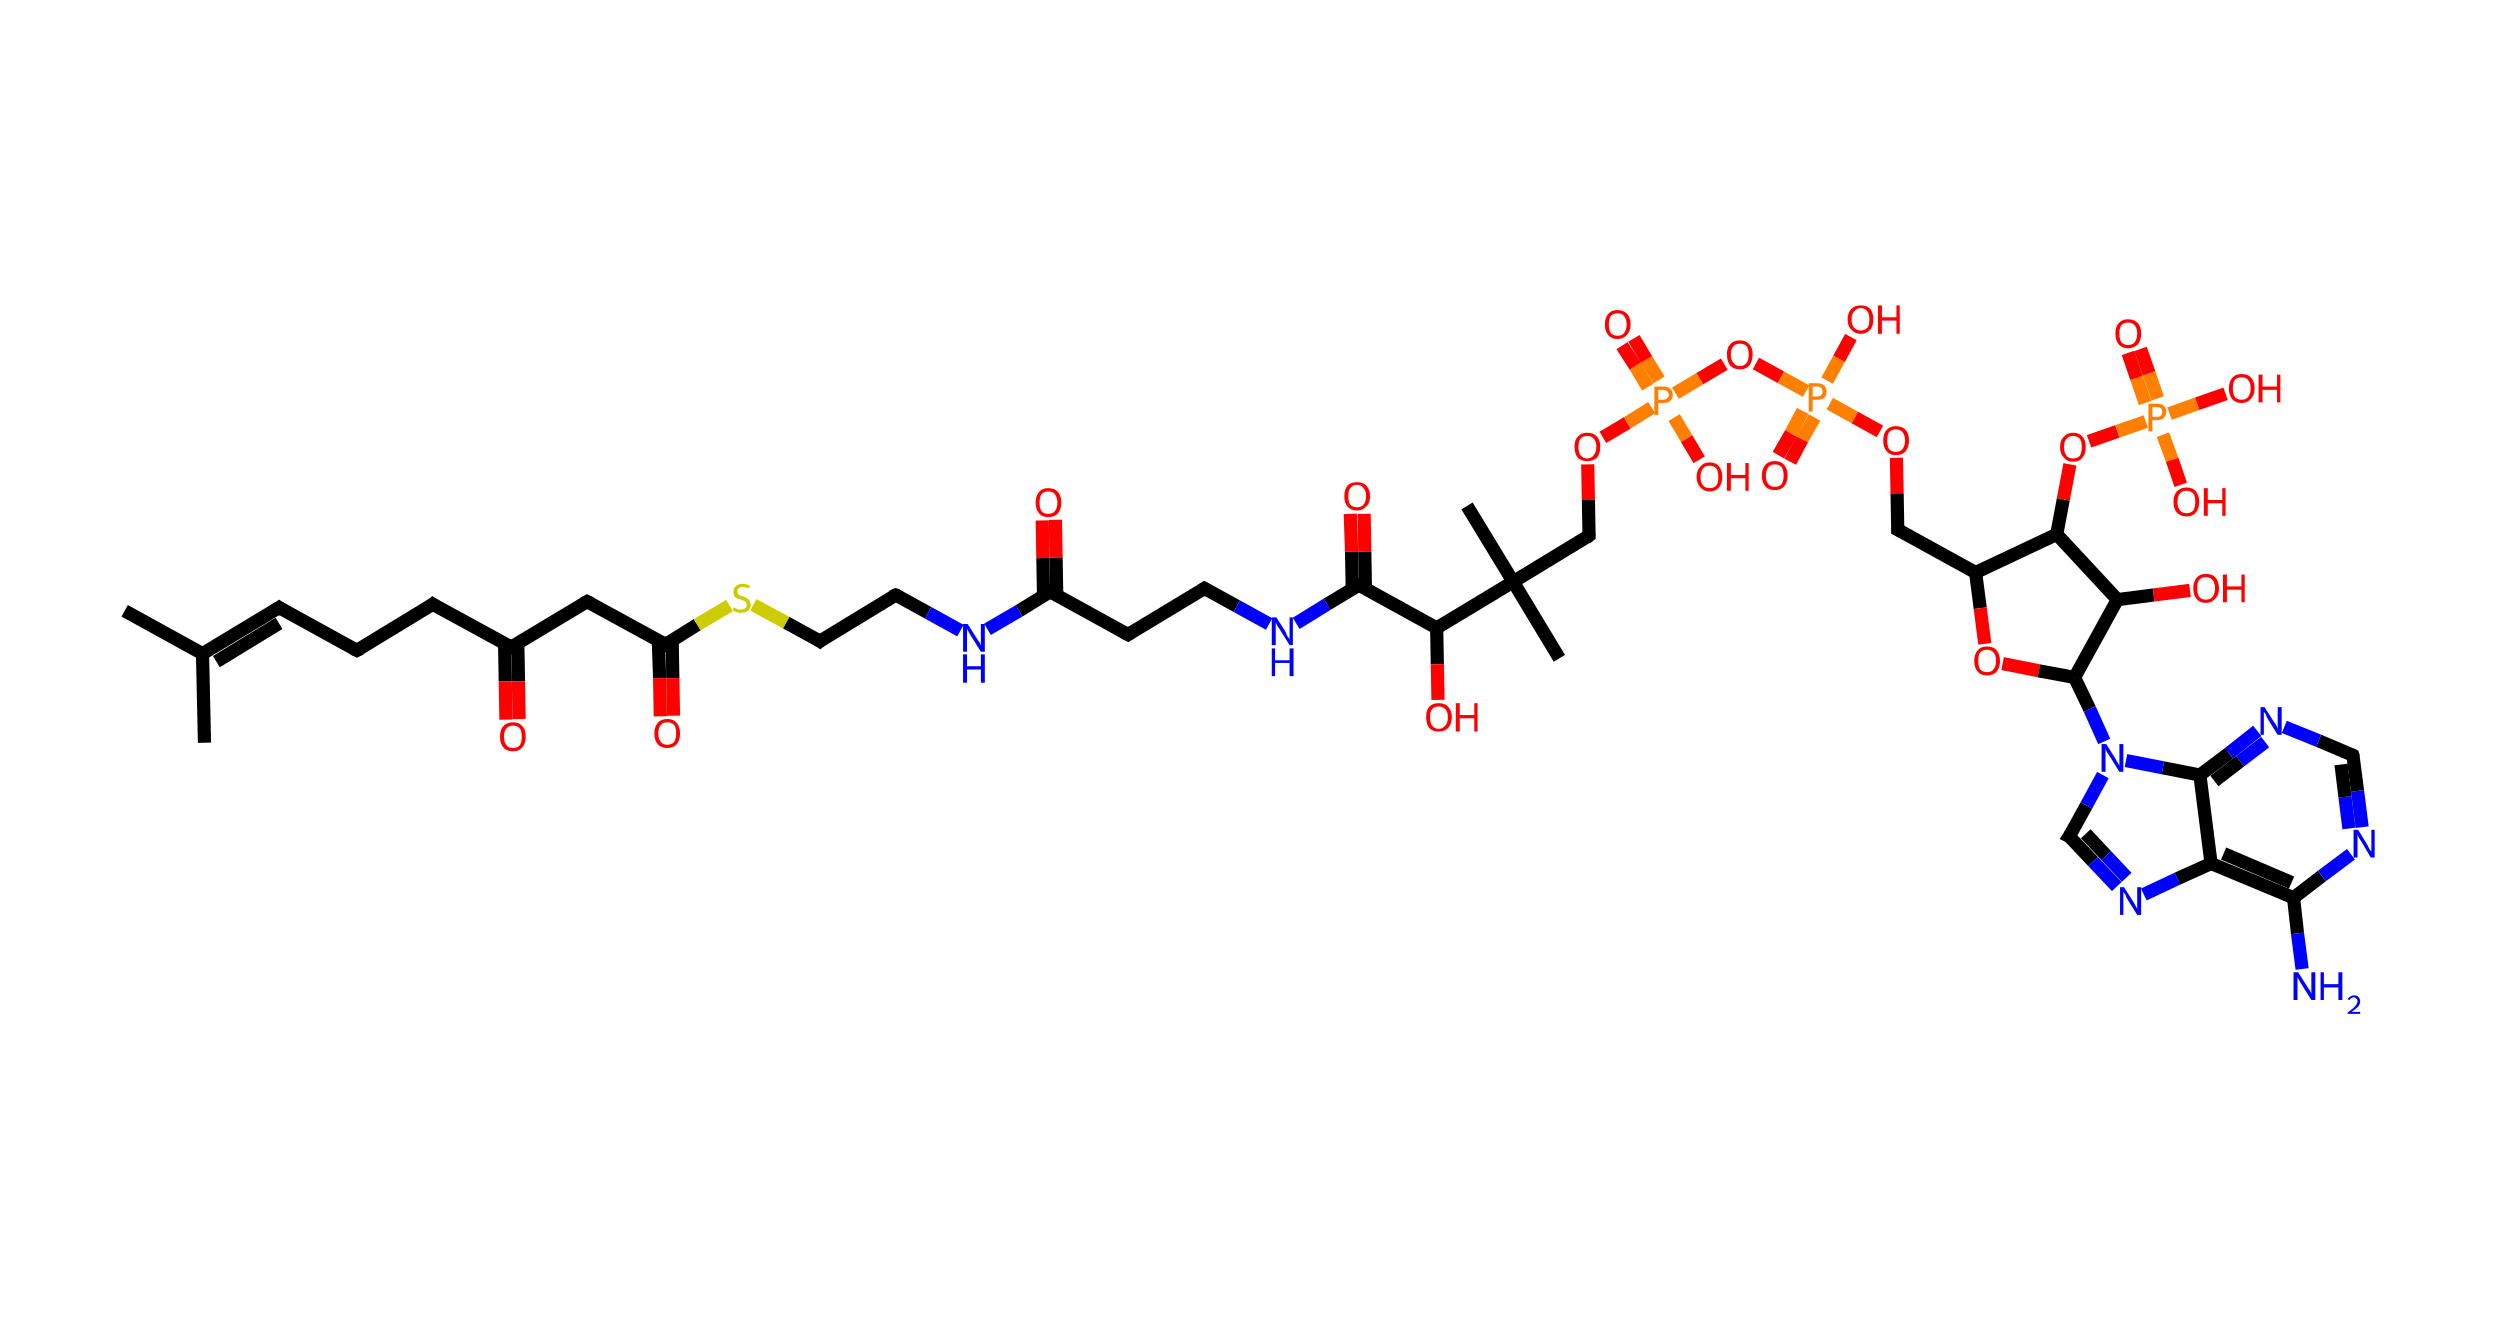 <?xml version='1.0' encoding='ASCII' standalone='yes'?>
<svg xmlns="http://www.w3.org/2000/svg" xmlns:rdkit="http://www.rdkit.org/xml" xmlns:xlink="http://www.w3.org/1999/xlink" version="1.1" baseProfile="full" xml:space="preserve" width="379px" height="200px" viewBox="0 0 379 200">
<!-- END OF HEADER -->
<rect style="opacity:1.0;fill:#FFFFFF;stroke:none" width="379.0" height="200.0" x="0.0" y="0.0"> </rect>
<path class="bond-0 atom-0 atom-1" d="M 18.9,92.6 L 30.7,99.1" style="fill:none;fill-rule:evenodd;stroke:#000000;stroke-width:2.0px;stroke-linecap:butt;stroke-linejoin:miter;stroke-opacity:1"/>
<path class="bond-1 atom-1 atom-2" d="M 30.7,99.1 L 31.0,112.6" style="fill:none;fill-rule:evenodd;stroke:#000000;stroke-width:2.0px;stroke-linecap:butt;stroke-linejoin:miter;stroke-opacity:1"/>
<path class="bond-2 atom-1 atom-3" d="M 30.7,99.1 L 42.3,92.1" style="fill:none;fill-rule:evenodd;stroke:#000000;stroke-width:2.0px;stroke-linecap:butt;stroke-linejoin:miter;stroke-opacity:1"/>
<path class="bond-2 atom-1 atom-3" d="M 32.8,100.3 L 42.3,94.5" style="fill:none;fill-rule:evenodd;stroke:#000000;stroke-width:2.0px;stroke-linecap:butt;stroke-linejoin:miter;stroke-opacity:1"/>
<path class="bond-3 atom-3 atom-4" d="M 42.3,92.1 L 54.1,98.6" style="fill:none;fill-rule:evenodd;stroke:#000000;stroke-width:2.0px;stroke-linecap:butt;stroke-linejoin:miter;stroke-opacity:1"/>
<path class="bond-4 atom-4 atom-5" d="M 54.1,98.6 L 65.6,91.6" style="fill:none;fill-rule:evenodd;stroke:#000000;stroke-width:2.0px;stroke-linecap:butt;stroke-linejoin:miter;stroke-opacity:1"/>
<path class="bond-5 atom-5 atom-6" d="M 65.6,91.6 L 77.5,98.1" style="fill:none;fill-rule:evenodd;stroke:#000000;stroke-width:2.0px;stroke-linecap:butt;stroke-linejoin:miter;stroke-opacity:1"/>
<path class="bond-6 atom-6 atom-7" d="M 76.5,97.6 L 76.6,103.3" style="fill:none;fill-rule:evenodd;stroke:#000000;stroke-width:2.0px;stroke-linecap:butt;stroke-linejoin:miter;stroke-opacity:1"/>
<path class="bond-6 atom-6 atom-7" d="M 76.6,103.3 L 76.7,109.1" style="fill:none;fill-rule:evenodd;stroke:#FF0000;stroke-width:2.0px;stroke-linecap:butt;stroke-linejoin:miter;stroke-opacity:1"/>
<path class="bond-6 atom-6 atom-7" d="M 78.5,97.5 L 78.6,103.3" style="fill:none;fill-rule:evenodd;stroke:#000000;stroke-width:2.0px;stroke-linecap:butt;stroke-linejoin:miter;stroke-opacity:1"/>
<path class="bond-6 atom-6 atom-7" d="M 78.6,103.3 L 78.7,109.0" style="fill:none;fill-rule:evenodd;stroke:#FF0000;stroke-width:2.0px;stroke-linecap:butt;stroke-linejoin:miter;stroke-opacity:1"/>
<path class="bond-7 atom-6 atom-8" d="M 77.5,98.1 L 89.0,91.2" style="fill:none;fill-rule:evenodd;stroke:#000000;stroke-width:2.0px;stroke-linecap:butt;stroke-linejoin:miter;stroke-opacity:1"/>
<path class="bond-8 atom-8 atom-9" d="M 89.0,91.2 L 100.9,97.7" style="fill:none;fill-rule:evenodd;stroke:#000000;stroke-width:2.0px;stroke-linecap:butt;stroke-linejoin:miter;stroke-opacity:1"/>
<path class="bond-9 atom-9 atom-10" d="M 99.8,97.1 L 100.0,102.8" style="fill:none;fill-rule:evenodd;stroke:#000000;stroke-width:2.0px;stroke-linecap:butt;stroke-linejoin:miter;stroke-opacity:1"/>
<path class="bond-9 atom-9 atom-10" d="M 100.0,102.8 L 100.1,108.6" style="fill:none;fill-rule:evenodd;stroke:#FF0000;stroke-width:2.0px;stroke-linecap:butt;stroke-linejoin:miter;stroke-opacity:1"/>
<path class="bond-9 atom-9 atom-10" d="M 101.9,97.1 L 102.0,102.8" style="fill:none;fill-rule:evenodd;stroke:#000000;stroke-width:2.0px;stroke-linecap:butt;stroke-linejoin:miter;stroke-opacity:1"/>
<path class="bond-9 atom-9 atom-10" d="M 102.0,102.8 L 102.1,108.5" style="fill:none;fill-rule:evenodd;stroke:#FF0000;stroke-width:2.0px;stroke-linecap:butt;stroke-linejoin:miter;stroke-opacity:1"/>
<path class="bond-10 atom-9 atom-11" d="M 100.9,97.7 L 105.7,94.7" style="fill:none;fill-rule:evenodd;stroke:#000000;stroke-width:2.0px;stroke-linecap:butt;stroke-linejoin:miter;stroke-opacity:1"/>
<path class="bond-10 atom-9 atom-11" d="M 105.7,94.7 L 110.6,91.8" style="fill:none;fill-rule:evenodd;stroke:#CCCC00;stroke-width:2.0px;stroke-linecap:butt;stroke-linejoin:miter;stroke-opacity:1"/>
<path class="bond-11 atom-11 atom-12" d="M 114.2,91.7 L 119.2,94.4" style="fill:none;fill-rule:evenodd;stroke:#CCCC00;stroke-width:2.0px;stroke-linecap:butt;stroke-linejoin:miter;stroke-opacity:1"/>
<path class="bond-11 atom-11 atom-12" d="M 119.2,94.4 L 124.3,97.2" style="fill:none;fill-rule:evenodd;stroke:#000000;stroke-width:2.0px;stroke-linecap:butt;stroke-linejoin:miter;stroke-opacity:1"/>
<path class="bond-12 atom-12 atom-13" d="M 124.3,97.2 L 135.8,90.2" style="fill:none;fill-rule:evenodd;stroke:#000000;stroke-width:2.0px;stroke-linecap:butt;stroke-linejoin:miter;stroke-opacity:1"/>
<path class="bond-13 atom-13 atom-14" d="M 135.8,90.2 L 140.7,92.9" style="fill:none;fill-rule:evenodd;stroke:#000000;stroke-width:2.0px;stroke-linecap:butt;stroke-linejoin:miter;stroke-opacity:1"/>
<path class="bond-13 atom-13 atom-14" d="M 140.7,92.9 L 145.6,95.6" style="fill:none;fill-rule:evenodd;stroke:#0000FF;stroke-width:2.0px;stroke-linecap:butt;stroke-linejoin:miter;stroke-opacity:1"/>
<path class="bond-14 atom-14 atom-15" d="M 149.7,95.4 L 154.5,92.6" style="fill:none;fill-rule:evenodd;stroke:#0000FF;stroke-width:2.0px;stroke-linecap:butt;stroke-linejoin:miter;stroke-opacity:1"/>
<path class="bond-14 atom-14 atom-15" d="M 154.5,92.6 L 159.2,89.7" style="fill:none;fill-rule:evenodd;stroke:#000000;stroke-width:2.0px;stroke-linecap:butt;stroke-linejoin:miter;stroke-opacity:1"/>
<path class="bond-15 atom-15 atom-16" d="M 160.2,90.3 L 160.1,84.5" style="fill:none;fill-rule:evenodd;stroke:#000000;stroke-width:2.0px;stroke-linecap:butt;stroke-linejoin:miter;stroke-opacity:1"/>
<path class="bond-15 atom-15 atom-16" d="M 160.1,84.5 L 160.0,78.8" style="fill:none;fill-rule:evenodd;stroke:#FF0000;stroke-width:2.0px;stroke-linecap:butt;stroke-linejoin:miter;stroke-opacity:1"/>
<path class="bond-15 atom-15 atom-16" d="M 158.2,90.3 L 158.1,84.6" style="fill:none;fill-rule:evenodd;stroke:#000000;stroke-width:2.0px;stroke-linecap:butt;stroke-linejoin:miter;stroke-opacity:1"/>
<path class="bond-15 atom-15 atom-16" d="M 158.1,84.6 L 158.0,78.9" style="fill:none;fill-rule:evenodd;stroke:#FF0000;stroke-width:2.0px;stroke-linecap:butt;stroke-linejoin:miter;stroke-opacity:1"/>
<path class="bond-16 atom-15 atom-17" d="M 159.2,89.7 L 171.0,96.2" style="fill:none;fill-rule:evenodd;stroke:#000000;stroke-width:2.0px;stroke-linecap:butt;stroke-linejoin:miter;stroke-opacity:1"/>
<path class="bond-17 atom-17 atom-18" d="M 171.0,96.2 L 182.6,89.2" style="fill:none;fill-rule:evenodd;stroke:#000000;stroke-width:2.0px;stroke-linecap:butt;stroke-linejoin:miter;stroke-opacity:1"/>
<path class="bond-18 atom-18 atom-19" d="M 182.6,89.2 L 187.5,91.9" style="fill:none;fill-rule:evenodd;stroke:#000000;stroke-width:2.0px;stroke-linecap:butt;stroke-linejoin:miter;stroke-opacity:1"/>
<path class="bond-18 atom-18 atom-19" d="M 187.5,91.9 L 192.4,94.6" style="fill:none;fill-rule:evenodd;stroke:#0000FF;stroke-width:2.0px;stroke-linecap:butt;stroke-linejoin:miter;stroke-opacity:1"/>
<path class="bond-19 atom-19 atom-20" d="M 196.5,94.5 L 201.2,91.6" style="fill:none;fill-rule:evenodd;stroke:#0000FF;stroke-width:2.0px;stroke-linecap:butt;stroke-linejoin:miter;stroke-opacity:1"/>
<path class="bond-19 atom-19 atom-20" d="M 201.2,91.6 L 206.0,88.7" style="fill:none;fill-rule:evenodd;stroke:#000000;stroke-width:2.0px;stroke-linecap:butt;stroke-linejoin:miter;stroke-opacity:1"/>
<path class="bond-20 atom-20 atom-21" d="M 207.0,89.3 L 206.9,83.6" style="fill:none;fill-rule:evenodd;stroke:#000000;stroke-width:2.0px;stroke-linecap:butt;stroke-linejoin:miter;stroke-opacity:1"/>
<path class="bond-20 atom-20 atom-21" d="M 206.9,83.6 L 206.8,77.9" style="fill:none;fill-rule:evenodd;stroke:#FF0000;stroke-width:2.0px;stroke-linecap:butt;stroke-linejoin:miter;stroke-opacity:1"/>
<path class="bond-20 atom-20 atom-21" d="M 205.0,89.3 L 204.9,83.6" style="fill:none;fill-rule:evenodd;stroke:#000000;stroke-width:2.0px;stroke-linecap:butt;stroke-linejoin:miter;stroke-opacity:1"/>
<path class="bond-20 atom-20 atom-21" d="M 204.9,83.6 L 204.7,77.9" style="fill:none;fill-rule:evenodd;stroke:#FF0000;stroke-width:2.0px;stroke-linecap:butt;stroke-linejoin:miter;stroke-opacity:1"/>
<path class="bond-21 atom-20 atom-22" d="M 206.0,88.7 L 217.8,95.2" style="fill:none;fill-rule:evenodd;stroke:#000000;stroke-width:2.0px;stroke-linecap:butt;stroke-linejoin:miter;stroke-opacity:1"/>
<path class="bond-22 atom-22 atom-23" d="M 217.8,95.2 L 217.9,100.7" style="fill:none;fill-rule:evenodd;stroke:#000000;stroke-width:2.0px;stroke-linecap:butt;stroke-linejoin:miter;stroke-opacity:1"/>
<path class="bond-22 atom-22 atom-23" d="M 217.9,100.7 L 218.0,106.1" style="fill:none;fill-rule:evenodd;stroke:#FF0000;stroke-width:2.0px;stroke-linecap:butt;stroke-linejoin:miter;stroke-opacity:1"/>
<path class="bond-23 atom-22 atom-24" d="M 217.8,95.2 L 229.4,88.2" style="fill:none;fill-rule:evenodd;stroke:#000000;stroke-width:2.0px;stroke-linecap:butt;stroke-linejoin:miter;stroke-opacity:1"/>
<path class="bond-24 atom-24 atom-25" d="M 229.4,88.2 L 222.4,76.7" style="fill:none;fill-rule:evenodd;stroke:#000000;stroke-width:2.0px;stroke-linecap:butt;stroke-linejoin:miter;stroke-opacity:1"/>
<path class="bond-25 atom-24 atom-26" d="M 229.4,88.2 L 236.4,99.8" style="fill:none;fill-rule:evenodd;stroke:#000000;stroke-width:2.0px;stroke-linecap:butt;stroke-linejoin:miter;stroke-opacity:1"/>
<path class="bond-26 atom-24 atom-27" d="M 229.4,88.2 L 240.9,81.2" style="fill:none;fill-rule:evenodd;stroke:#000000;stroke-width:2.0px;stroke-linecap:butt;stroke-linejoin:miter;stroke-opacity:1"/>
<path class="bond-27 atom-27 atom-28" d="M 240.9,81.2 L 240.8,75.8" style="fill:none;fill-rule:evenodd;stroke:#000000;stroke-width:2.0px;stroke-linecap:butt;stroke-linejoin:miter;stroke-opacity:1"/>
<path class="bond-27 atom-27 atom-28" d="M 240.8,75.8 L 240.7,70.4" style="fill:none;fill-rule:evenodd;stroke:#FF0000;stroke-width:2.0px;stroke-linecap:butt;stroke-linejoin:miter;stroke-opacity:1"/>
<path class="bond-28 atom-28 atom-29" d="M 243.0,66.3 L 246.7,64.1" style="fill:none;fill-rule:evenodd;stroke:#FF0000;stroke-width:2.0px;stroke-linecap:butt;stroke-linejoin:miter;stroke-opacity:1"/>
<path class="bond-28 atom-28 atom-29" d="M 246.7,64.1 L 250.4,61.8" style="fill:none;fill-rule:evenodd;stroke:#FF7F00;stroke-width:2.0px;stroke-linecap:butt;stroke-linejoin:miter;stroke-opacity:1"/>
<path class="bond-29 atom-29 atom-30" d="M 251.5,57.6 L 249.6,54.5" style="fill:none;fill-rule:evenodd;stroke:#FF7F00;stroke-width:2.0px;stroke-linecap:butt;stroke-linejoin:miter;stroke-opacity:1"/>
<path class="bond-29 atom-29 atom-30" d="M 249.6,54.5 L 247.7,51.3" style="fill:none;fill-rule:evenodd;stroke:#FF0000;stroke-width:2.0px;stroke-linecap:butt;stroke-linejoin:miter;stroke-opacity:1"/>
<path class="bond-29 atom-29 atom-30" d="M 249.8,58.7 L 247.9,55.5" style="fill:none;fill-rule:evenodd;stroke:#FF7F00;stroke-width:2.0px;stroke-linecap:butt;stroke-linejoin:miter;stroke-opacity:1"/>
<path class="bond-29 atom-29 atom-30" d="M 247.9,55.5 L 245.9,52.4" style="fill:none;fill-rule:evenodd;stroke:#FF0000;stroke-width:2.0px;stroke-linecap:butt;stroke-linejoin:miter;stroke-opacity:1"/>
<path class="bond-30 atom-29 atom-31" d="M 253.8,63.3 L 255.7,66.5" style="fill:none;fill-rule:evenodd;stroke:#FF7F00;stroke-width:2.0px;stroke-linecap:butt;stroke-linejoin:miter;stroke-opacity:1"/>
<path class="bond-30 atom-29 atom-31" d="M 255.7,66.5 L 257.6,69.7" style="fill:none;fill-rule:evenodd;stroke:#FF0000;stroke-width:2.0px;stroke-linecap:butt;stroke-linejoin:miter;stroke-opacity:1"/>
<path class="bond-31 atom-29 atom-32" d="M 254.0,59.6 L 257.7,57.4" style="fill:none;fill-rule:evenodd;stroke:#FF7F00;stroke-width:2.0px;stroke-linecap:butt;stroke-linejoin:miter;stroke-opacity:1"/>
<path class="bond-31 atom-29 atom-32" d="M 257.7,57.4 L 261.4,55.2" style="fill:none;fill-rule:evenodd;stroke:#FF0000;stroke-width:2.0px;stroke-linecap:butt;stroke-linejoin:miter;stroke-opacity:1"/>
<path class="bond-32 atom-32 atom-33" d="M 266.2,55.1 L 270.0,57.2" style="fill:none;fill-rule:evenodd;stroke:#FF0000;stroke-width:2.0px;stroke-linecap:butt;stroke-linejoin:miter;stroke-opacity:1"/>
<path class="bond-32 atom-32 atom-33" d="M 270.0,57.2 L 273.8,59.3" style="fill:none;fill-rule:evenodd;stroke:#FF7F00;stroke-width:2.0px;stroke-linecap:butt;stroke-linejoin:miter;stroke-opacity:1"/>
<path class="bond-33 atom-33 atom-34" d="M 273.3,62.3 L 271.5,65.7" style="fill:none;fill-rule:evenodd;stroke:#FF7F00;stroke-width:2.0px;stroke-linecap:butt;stroke-linejoin:miter;stroke-opacity:1"/>
<path class="bond-33 atom-33 atom-34" d="M 271.5,65.7 L 269.6,69.0" style="fill:none;fill-rule:evenodd;stroke:#FF0000;stroke-width:2.0px;stroke-linecap:butt;stroke-linejoin:miter;stroke-opacity:1"/>
<path class="bond-33 atom-33 atom-34" d="M 275.1,63.3 L 273.2,66.6" style="fill:none;fill-rule:evenodd;stroke:#FF7F00;stroke-width:2.0px;stroke-linecap:butt;stroke-linejoin:miter;stroke-opacity:1"/>
<path class="bond-33 atom-33 atom-34" d="M 273.2,66.6 L 271.4,70.0" style="fill:none;fill-rule:evenodd;stroke:#FF0000;stroke-width:2.0px;stroke-linecap:butt;stroke-linejoin:miter;stroke-opacity:1"/>
<path class="bond-34 atom-33 atom-35" d="M 277.0,57.7 L 278.8,54.4" style="fill:none;fill-rule:evenodd;stroke:#FF7F00;stroke-width:2.0px;stroke-linecap:butt;stroke-linejoin:miter;stroke-opacity:1"/>
<path class="bond-34 atom-33 atom-35" d="M 278.8,54.4 L 280.6,51.1" style="fill:none;fill-rule:evenodd;stroke:#FF0000;stroke-width:2.0px;stroke-linecap:butt;stroke-linejoin:miter;stroke-opacity:1"/>
<path class="bond-35 atom-33 atom-36" d="M 277.4,61.2 L 281.2,63.3" style="fill:none;fill-rule:evenodd;stroke:#FF7F00;stroke-width:2.0px;stroke-linecap:butt;stroke-linejoin:miter;stroke-opacity:1"/>
<path class="bond-35 atom-33 atom-36" d="M 281.2,63.3 L 285.0,65.4" style="fill:none;fill-rule:evenodd;stroke:#FF0000;stroke-width:2.0px;stroke-linecap:butt;stroke-linejoin:miter;stroke-opacity:1"/>
<path class="bond-36 atom-36 atom-37" d="M 287.5,69.4 L 287.6,74.8" style="fill:none;fill-rule:evenodd;stroke:#FF0000;stroke-width:2.0px;stroke-linecap:butt;stroke-linejoin:miter;stroke-opacity:1"/>
<path class="bond-36 atom-36 atom-37" d="M 287.6,74.8 L 287.7,80.3" style="fill:none;fill-rule:evenodd;stroke:#000000;stroke-width:2.0px;stroke-linecap:butt;stroke-linejoin:miter;stroke-opacity:1"/>
<path class="bond-37 atom-37 atom-38" d="M 287.7,80.3 L 299.5,86.8" style="fill:none;fill-rule:evenodd;stroke:#000000;stroke-width:2.0px;stroke-linecap:butt;stroke-linejoin:miter;stroke-opacity:1"/>
<path class="bond-38 atom-38 atom-39" d="M 299.5,86.8 L 300.2,92.2" style="fill:none;fill-rule:evenodd;stroke:#000000;stroke-width:2.0px;stroke-linecap:butt;stroke-linejoin:miter;stroke-opacity:1"/>
<path class="bond-38 atom-38 atom-39" d="M 300.2,92.2 L 300.9,97.6" style="fill:none;fill-rule:evenodd;stroke:#FF0000;stroke-width:2.0px;stroke-linecap:butt;stroke-linejoin:miter;stroke-opacity:1"/>
<path class="bond-39 atom-39 atom-40" d="M 303.6,100.6 L 309.1,101.7" style="fill:none;fill-rule:evenodd;stroke:#FF0000;stroke-width:2.0px;stroke-linecap:butt;stroke-linejoin:miter;stroke-opacity:1"/>
<path class="bond-39 atom-39 atom-40" d="M 309.1,101.7 L 314.5,102.7" style="fill:none;fill-rule:evenodd;stroke:#000000;stroke-width:2.0px;stroke-linecap:butt;stroke-linejoin:miter;stroke-opacity:1"/>
<path class="bond-40 atom-40 atom-41" d="M 314.5,102.7 L 316.8,107.5" style="fill:none;fill-rule:evenodd;stroke:#000000;stroke-width:2.0px;stroke-linecap:butt;stroke-linejoin:miter;stroke-opacity:1"/>
<path class="bond-40 atom-40 atom-41" d="M 316.8,107.5 L 319.0,112.4" style="fill:none;fill-rule:evenodd;stroke:#0000FF;stroke-width:2.0px;stroke-linecap:butt;stroke-linejoin:miter;stroke-opacity:1"/>
<path class="bond-41 atom-41 atom-42" d="M 318.8,117.5 L 316.3,122.1" style="fill:none;fill-rule:evenodd;stroke:#0000FF;stroke-width:2.0px;stroke-linecap:butt;stroke-linejoin:miter;stroke-opacity:1"/>
<path class="bond-41 atom-41 atom-42" d="M 316.3,122.1 L 313.7,126.8" style="fill:none;fill-rule:evenodd;stroke:#000000;stroke-width:2.0px;stroke-linecap:butt;stroke-linejoin:miter;stroke-opacity:1"/>
<path class="bond-42 atom-42 atom-43" d="M 313.7,126.8 L 317.3,130.6" style="fill:none;fill-rule:evenodd;stroke:#000000;stroke-width:2.0px;stroke-linecap:butt;stroke-linejoin:miter;stroke-opacity:1"/>
<path class="bond-42 atom-42 atom-43" d="M 317.3,130.6 L 320.9,134.4" style="fill:none;fill-rule:evenodd;stroke:#0000FF;stroke-width:2.0px;stroke-linecap:butt;stroke-linejoin:miter;stroke-opacity:1"/>
<path class="bond-42 atom-42 atom-43" d="M 316.2,126.4 L 319.3,129.7" style="fill:none;fill-rule:evenodd;stroke:#000000;stroke-width:2.0px;stroke-linecap:butt;stroke-linejoin:miter;stroke-opacity:1"/>
<path class="bond-42 atom-42 atom-43" d="M 319.3,129.7 L 322.4,133.0" style="fill:none;fill-rule:evenodd;stroke:#0000FF;stroke-width:2.0px;stroke-linecap:butt;stroke-linejoin:miter;stroke-opacity:1"/>
<path class="bond-43 atom-43 atom-44" d="M 325.0,135.6 L 330.1,133.2" style="fill:none;fill-rule:evenodd;stroke:#0000FF;stroke-width:2.0px;stroke-linecap:butt;stroke-linejoin:miter;stroke-opacity:1"/>
<path class="bond-43 atom-43 atom-44" d="M 330.1,133.2 L 335.2,130.9" style="fill:none;fill-rule:evenodd;stroke:#000000;stroke-width:2.0px;stroke-linecap:butt;stroke-linejoin:miter;stroke-opacity:1"/>
<path class="bond-44 atom-44 atom-45" d="M 335.2,130.9 L 347.7,136.1" style="fill:none;fill-rule:evenodd;stroke:#000000;stroke-width:2.0px;stroke-linecap:butt;stroke-linejoin:miter;stroke-opacity:1"/>
<path class="bond-44 atom-44 atom-45" d="M 337.1,129.4 L 347.4,133.8" style="fill:none;fill-rule:evenodd;stroke:#000000;stroke-width:2.0px;stroke-linecap:butt;stroke-linejoin:miter;stroke-opacity:1"/>
<path class="bond-45 atom-45 atom-46" d="M 347.7,136.1 L 348.3,141.5" style="fill:none;fill-rule:evenodd;stroke:#000000;stroke-width:2.0px;stroke-linecap:butt;stroke-linejoin:miter;stroke-opacity:1"/>
<path class="bond-45 atom-45 atom-46" d="M 348.3,141.5 L 349.0,146.9" style="fill:none;fill-rule:evenodd;stroke:#0000FF;stroke-width:2.0px;stroke-linecap:butt;stroke-linejoin:miter;stroke-opacity:1"/>
<path class="bond-46 atom-45 atom-47" d="M 347.7,136.1 L 352.0,132.8" style="fill:none;fill-rule:evenodd;stroke:#000000;stroke-width:2.0px;stroke-linecap:butt;stroke-linejoin:miter;stroke-opacity:1"/>
<path class="bond-46 atom-45 atom-47" d="M 352.0,132.8 L 356.4,129.5" style="fill:none;fill-rule:evenodd;stroke:#0000FF;stroke-width:2.0px;stroke-linecap:butt;stroke-linejoin:miter;stroke-opacity:1"/>
<path class="bond-47 atom-47 atom-48" d="M 358.1,125.4 L 357.4,119.9" style="fill:none;fill-rule:evenodd;stroke:#0000FF;stroke-width:2.0px;stroke-linecap:butt;stroke-linejoin:miter;stroke-opacity:1"/>
<path class="bond-47 atom-47 atom-48" d="M 357.4,119.9 L 356.7,114.5" style="fill:none;fill-rule:evenodd;stroke:#000000;stroke-width:2.0px;stroke-linecap:butt;stroke-linejoin:miter;stroke-opacity:1"/>
<path class="bond-47 atom-47 atom-48" d="M 356.1,125.6 L 355.5,120.8" style="fill:none;fill-rule:evenodd;stroke:#0000FF;stroke-width:2.0px;stroke-linecap:butt;stroke-linejoin:miter;stroke-opacity:1"/>
<path class="bond-47 atom-47 atom-48" d="M 355.5,120.8 L 354.9,115.9" style="fill:none;fill-rule:evenodd;stroke:#000000;stroke-width:2.0px;stroke-linecap:butt;stroke-linejoin:miter;stroke-opacity:1"/>
<path class="bond-48 atom-48 atom-49" d="M 356.7,114.5 L 351.5,112.3" style="fill:none;fill-rule:evenodd;stroke:#000000;stroke-width:2.0px;stroke-linecap:butt;stroke-linejoin:miter;stroke-opacity:1"/>
<path class="bond-48 atom-48 atom-49" d="M 351.5,112.3 L 346.3,110.2" style="fill:none;fill-rule:evenodd;stroke:#0000FF;stroke-width:2.0px;stroke-linecap:butt;stroke-linejoin:miter;stroke-opacity:1"/>
<path class="bond-49 atom-49 atom-50" d="M 342.2,110.8 L 337.9,114.2" style="fill:none;fill-rule:evenodd;stroke:#0000FF;stroke-width:2.0px;stroke-linecap:butt;stroke-linejoin:miter;stroke-opacity:1"/>
<path class="bond-49 atom-49 atom-50" d="M 337.9,114.2 L 333.5,117.5" style="fill:none;fill-rule:evenodd;stroke:#000000;stroke-width:2.0px;stroke-linecap:butt;stroke-linejoin:miter;stroke-opacity:1"/>
<path class="bond-49 atom-49 atom-50" d="M 343.4,112.5 L 339.6,115.4" style="fill:none;fill-rule:evenodd;stroke:#0000FF;stroke-width:2.0px;stroke-linecap:butt;stroke-linejoin:miter;stroke-opacity:1"/>
<path class="bond-49 atom-49 atom-50" d="M 339.6,115.4 L 335.7,118.4" style="fill:none;fill-rule:evenodd;stroke:#000000;stroke-width:2.0px;stroke-linecap:butt;stroke-linejoin:miter;stroke-opacity:1"/>
<path class="bond-50 atom-40 atom-51" d="M 314.5,102.7 L 321.0,90.9" style="fill:none;fill-rule:evenodd;stroke:#000000;stroke-width:2.0px;stroke-linecap:butt;stroke-linejoin:miter;stroke-opacity:1"/>
<path class="bond-51 atom-51 atom-52" d="M 321.0,90.9 L 326.5,90.2" style="fill:none;fill-rule:evenodd;stroke:#000000;stroke-width:2.0px;stroke-linecap:butt;stroke-linejoin:miter;stroke-opacity:1"/>
<path class="bond-51 atom-51 atom-52" d="M 326.5,90.2 L 332.0,89.5" style="fill:none;fill-rule:evenodd;stroke:#FF0000;stroke-width:2.0px;stroke-linecap:butt;stroke-linejoin:miter;stroke-opacity:1"/>
<path class="bond-52 atom-51 atom-53" d="M 321.0,90.9 L 311.8,81.0" style="fill:none;fill-rule:evenodd;stroke:#000000;stroke-width:2.0px;stroke-linecap:butt;stroke-linejoin:miter;stroke-opacity:1"/>
<path class="bond-53 atom-53 atom-54" d="M 311.8,81.0 L 312.8,75.7" style="fill:none;fill-rule:evenodd;stroke:#000000;stroke-width:2.0px;stroke-linecap:butt;stroke-linejoin:miter;stroke-opacity:1"/>
<path class="bond-53 atom-53 atom-54" d="M 312.8,75.7 L 313.8,70.4" style="fill:none;fill-rule:evenodd;stroke:#FF0000;stroke-width:2.0px;stroke-linecap:butt;stroke-linejoin:miter;stroke-opacity:1"/>
<path class="bond-54 atom-54 atom-55" d="M 316.7,66.9 L 321.0,65.4" style="fill:none;fill-rule:evenodd;stroke:#FF0000;stroke-width:2.0px;stroke-linecap:butt;stroke-linejoin:miter;stroke-opacity:1"/>
<path class="bond-54 atom-54 atom-55" d="M 321.0,65.4 L 325.3,63.9" style="fill:none;fill-rule:evenodd;stroke:#FF7F00;stroke-width:2.0px;stroke-linecap:butt;stroke-linejoin:miter;stroke-opacity:1"/>
<path class="bond-55 atom-55 atom-56" d="M 327.1,60.4 L 325.8,56.6" style="fill:none;fill-rule:evenodd;stroke:#FF7F00;stroke-width:2.0px;stroke-linecap:butt;stroke-linejoin:miter;stroke-opacity:1"/>
<path class="bond-55 atom-55 atom-56" d="M 325.8,56.6 L 324.5,52.9" style="fill:none;fill-rule:evenodd;stroke:#FF0000;stroke-width:2.0px;stroke-linecap:butt;stroke-linejoin:miter;stroke-opacity:1"/>
<path class="bond-55 atom-55 atom-56" d="M 325.2,61.1 L 323.9,57.3" style="fill:none;fill-rule:evenodd;stroke:#FF7F00;stroke-width:2.0px;stroke-linecap:butt;stroke-linejoin:miter;stroke-opacity:1"/>
<path class="bond-55 atom-55 atom-56" d="M 323.9,57.3 L 322.6,53.5" style="fill:none;fill-rule:evenodd;stroke:#FF0000;stroke-width:2.0px;stroke-linecap:butt;stroke-linejoin:miter;stroke-opacity:1"/>
<path class="bond-56 atom-55 atom-57" d="M 327.9,65.9 L 329.3,69.7" style="fill:none;fill-rule:evenodd;stroke:#FF7F00;stroke-width:2.0px;stroke-linecap:butt;stroke-linejoin:miter;stroke-opacity:1"/>
<path class="bond-56 atom-55 atom-57" d="M 329.3,69.7 L 330.6,73.5" style="fill:none;fill-rule:evenodd;stroke:#FF0000;stroke-width:2.0px;stroke-linecap:butt;stroke-linejoin:miter;stroke-opacity:1"/>
<path class="bond-57 atom-55 atom-58" d="M 328.9,62.7 L 333.1,61.2" style="fill:none;fill-rule:evenodd;stroke:#FF7F00;stroke-width:2.0px;stroke-linecap:butt;stroke-linejoin:miter;stroke-opacity:1"/>
<path class="bond-57 atom-55 atom-58" d="M 333.1,61.2 L 337.4,59.7" style="fill:none;fill-rule:evenodd;stroke:#FF0000;stroke-width:2.0px;stroke-linecap:butt;stroke-linejoin:miter;stroke-opacity:1"/>
<path class="bond-58 atom-53 atom-38" d="M 311.8,81.0 L 299.5,86.8" style="fill:none;fill-rule:evenodd;stroke:#000000;stroke-width:2.0px;stroke-linecap:butt;stroke-linejoin:miter;stroke-opacity:1"/>
<path class="bond-59 atom-50 atom-41" d="M 333.5,117.5 L 327.9,116.4" style="fill:none;fill-rule:evenodd;stroke:#000000;stroke-width:2.0px;stroke-linecap:butt;stroke-linejoin:miter;stroke-opacity:1"/>
<path class="bond-59 atom-50 atom-41" d="M 327.9,116.4 L 322.3,115.3" style="fill:none;fill-rule:evenodd;stroke:#0000FF;stroke-width:2.0px;stroke-linecap:butt;stroke-linejoin:miter;stroke-opacity:1"/>
<path class="bond-60 atom-50 atom-44" d="M 333.5,117.5 L 335.2,130.9" style="fill:none;fill-rule:evenodd;stroke:#000000;stroke-width:2.0px;stroke-linecap:butt;stroke-linejoin:miter;stroke-opacity:1"/>
<path d="M 41.7,92.5 L 42.3,92.1 L 42.9,92.5" style="fill:none;stroke:#000000;stroke-width:2.0px;stroke-linecap:butt;stroke-linejoin:miter;stroke-opacity:1;"/>
<path d="M 53.5,98.3 L 54.1,98.6 L 54.7,98.3" style="fill:none;stroke:#000000;stroke-width:2.0px;stroke-linecap:butt;stroke-linejoin:miter;stroke-opacity:1;"/>
<path d="M 65.1,92.0 L 65.6,91.6 L 66.2,92.0" style="fill:none;stroke:#000000;stroke-width:2.0px;stroke-linecap:butt;stroke-linejoin:miter;stroke-opacity:1;"/>
<path d="M 76.9,97.8 L 77.5,98.1 L 78.1,97.8" style="fill:none;stroke:#000000;stroke-width:2.0px;stroke-linecap:butt;stroke-linejoin:miter;stroke-opacity:1;"/>
<path d="M 88.5,91.5 L 89.0,91.2 L 89.6,91.5" style="fill:none;stroke:#000000;stroke-width:2.0px;stroke-linecap:butt;stroke-linejoin:miter;stroke-opacity:1;"/>
<path d="M 100.3,97.3 L 100.9,97.7 L 101.1,97.5" style="fill:none;stroke:#000000;stroke-width:2.0px;stroke-linecap:butt;stroke-linejoin:miter;stroke-opacity:1;"/>
<path d="M 124.0,97.0 L 124.3,97.2 L 124.8,96.8" style="fill:none;stroke:#000000;stroke-width:2.0px;stroke-linecap:butt;stroke-linejoin:miter;stroke-opacity:1;"/>
<path d="M 135.2,90.5 L 135.8,90.2 L 136.1,90.3" style="fill:none;stroke:#000000;stroke-width:2.0px;stroke-linecap:butt;stroke-linejoin:miter;stroke-opacity:1;"/>
<path d="M 159.0,89.8 L 159.2,89.7 L 159.8,90.0" style="fill:none;stroke:#000000;stroke-width:2.0px;stroke-linecap:butt;stroke-linejoin:miter;stroke-opacity:1;"/>
<path d="M 170.4,95.9 L 171.0,96.2 L 171.6,95.8" style="fill:none;stroke:#000000;stroke-width:2.0px;stroke-linecap:butt;stroke-linejoin:miter;stroke-opacity:1;"/>
<path d="M 182.0,89.6 L 182.6,89.2 L 182.8,89.3" style="fill:none;stroke:#000000;stroke-width:2.0px;stroke-linecap:butt;stroke-linejoin:miter;stroke-opacity:1;"/>
<path d="M 205.7,88.9 L 206.0,88.7 L 206.6,89.0" style="fill:none;stroke:#000000;stroke-width:2.0px;stroke-linecap:butt;stroke-linejoin:miter;stroke-opacity:1;"/>
<path d="M 240.4,81.6 L 240.9,81.2 L 240.9,81.0" style="fill:none;stroke:#000000;stroke-width:2.0px;stroke-linecap:butt;stroke-linejoin:miter;stroke-opacity:1;"/>
<path d="M 287.7,80.0 L 287.7,80.3 L 288.3,80.6" style="fill:none;stroke:#000000;stroke-width:2.0px;stroke-linecap:butt;stroke-linejoin:miter;stroke-opacity:1;"/>
<path d="M 313.9,126.5 L 313.7,126.8 L 313.9,126.9" style="fill:none;stroke:#000000;stroke-width:2.0px;stroke-linecap:butt;stroke-linejoin:miter;stroke-opacity:1;"/>
<path d="M 356.8,114.8 L 356.7,114.5 L 356.5,114.4" style="fill:none;stroke:#000000;stroke-width:2.0px;stroke-linecap:butt;stroke-linejoin:miter;stroke-opacity:1;"/>
<path class="atom-7" d="M 75.8 111.7 Q 75.8 110.6, 76.3 110.1 Q 76.8 109.5, 77.8 109.5 Q 78.7 109.5, 79.2 110.1 Q 79.7 110.6, 79.7 111.7 Q 79.7 112.7, 79.2 113.3 Q 78.7 113.9, 77.8 113.9 Q 76.8 113.9, 76.3 113.3 Q 75.8 112.7, 75.8 111.7 M 77.8 113.4 Q 78.4 113.4, 78.8 113.0 Q 79.1 112.5, 79.1 111.7 Q 79.1 110.8, 78.8 110.4 Q 78.4 110.0, 77.8 110.0 Q 77.1 110.0, 76.8 110.4 Q 76.4 110.8, 76.4 111.7 Q 76.4 112.5, 76.8 113.0 Q 77.1 113.4, 77.8 113.4 " fill="#FF0000"/>
<path class="atom-10" d="M 99.2 111.2 Q 99.2 110.2, 99.7 109.6 Q 100.2 109.0, 101.2 109.0 Q 102.1 109.0, 102.6 109.6 Q 103.1 110.2, 103.1 111.2 Q 103.1 112.2, 102.6 112.8 Q 102.1 113.4, 101.2 113.4 Q 100.2 113.4, 99.7 112.8 Q 99.2 112.2, 99.2 111.2 M 101.2 112.9 Q 101.8 112.9, 102.2 112.5 Q 102.5 112.0, 102.5 111.2 Q 102.5 110.3, 102.2 109.9 Q 101.8 109.5, 101.2 109.5 Q 100.5 109.5, 100.2 109.9 Q 99.8 110.3, 99.8 111.2 Q 99.8 112.0, 100.2 112.5 Q 100.5 112.9, 101.2 112.9 " fill="#FF0000"/>
<path class="atom-11" d="M 111.2 92.1 Q 111.3 92.1, 111.5 92.2 Q 111.7 92.3, 111.9 92.4 Q 112.1 92.4, 112.3 92.4 Q 112.7 92.4, 113.0 92.2 Q 113.2 92.0, 113.2 91.7 Q 113.2 91.4, 113.1 91.3 Q 113.0 91.2, 112.8 91.1 Q 112.6 91.0, 112.3 90.9 Q 111.9 90.8, 111.7 90.7 Q 111.5 90.6, 111.3 90.4 Q 111.2 90.1, 111.2 89.7 Q 111.2 89.2, 111.5 88.9 Q 111.9 88.5, 112.6 88.5 Q 113.1 88.5, 113.7 88.8 L 113.5 89.2 Q 113.0 89.0, 112.6 89.0 Q 112.2 89.0, 112.0 89.2 Q 111.7 89.4, 111.8 89.7 Q 111.8 89.9, 111.9 90.0 Q 112.0 90.2, 112.2 90.3 Q 112.3 90.3, 112.6 90.4 Q 113.0 90.5, 113.2 90.7 Q 113.5 90.8, 113.6 91.0 Q 113.8 91.3, 113.8 91.7 Q 113.8 92.3, 113.4 92.6 Q 113.0 92.9, 112.3 92.9 Q 112.0 92.9, 111.7 92.8 Q 111.4 92.7, 111.1 92.6 L 111.2 92.1 " fill="#CCCC00"/>
<path class="atom-14" d="M 146.7 94.6 L 148.1 96.8 Q 148.2 97.0, 148.5 97.4 Q 148.7 97.8, 148.7 97.9 L 148.7 94.6 L 149.3 94.6 L 149.3 98.8 L 148.7 98.8 L 147.2 96.4 Q 147.0 96.1, 146.8 95.7 Q 146.6 95.4, 146.6 95.3 L 146.6 98.8 L 146.0 98.8 L 146.0 94.6 L 146.7 94.6 " fill="#0000FF"/>
<path class="atom-14" d="M 146.0 99.2 L 146.6 99.2 L 146.6 101.0 L 148.7 101.0 L 148.7 99.2 L 149.3 99.2 L 149.3 103.5 L 148.7 103.5 L 148.7 101.5 L 146.6 101.5 L 146.6 103.5 L 146.0 103.5 L 146.0 99.2 " fill="#0000FF"/>
<path class="atom-16" d="M 157.0 76.2 Q 157.0 75.2, 157.5 74.6 Q 158.0 74.0, 158.9 74.0 Q 159.9 74.0, 160.4 74.6 Q 160.9 75.2, 160.9 76.2 Q 160.9 77.2, 160.4 77.8 Q 159.9 78.4, 158.9 78.4 Q 158.0 78.4, 157.5 77.8 Q 157.0 77.2, 157.0 76.2 M 158.9 77.9 Q 159.6 77.9, 159.9 77.5 Q 160.3 77.1, 160.3 76.2 Q 160.3 75.4, 159.9 74.9 Q 159.6 74.5, 158.9 74.5 Q 158.3 74.5, 157.9 74.9 Q 157.6 75.4, 157.6 76.2 Q 157.6 77.1, 157.9 77.5 Q 158.3 77.9, 158.9 77.9 " fill="#FF0000"/>
<path class="atom-19" d="M 193.5 93.6 L 194.9 95.8 Q 195.0 96.1, 195.2 96.5 Q 195.5 96.9, 195.5 96.9 L 195.5 93.6 L 196.0 93.6 L 196.0 97.8 L 195.5 97.8 L 194.0 95.4 Q 193.8 95.1, 193.6 94.8 Q 193.4 94.4, 193.4 94.3 L 193.4 97.8 L 192.8 97.8 L 192.8 93.6 L 193.5 93.6 " fill="#0000FF"/>
<path class="atom-19" d="M 192.8 98.3 L 193.3 98.3 L 193.3 100.1 L 195.5 100.1 L 195.5 98.3 L 196.1 98.3 L 196.1 102.5 L 195.5 102.5 L 195.5 100.5 L 193.3 100.5 L 193.3 102.5 L 192.8 102.5 L 192.8 98.3 " fill="#0000FF"/>
<path class="atom-21" d="M 203.8 75.2 Q 203.8 74.2, 204.3 73.6 Q 204.8 73.1, 205.7 73.1 Q 206.6 73.1, 207.1 73.6 Q 207.7 74.2, 207.7 75.2 Q 207.7 76.3, 207.1 76.8 Q 206.6 77.4, 205.7 77.4 Q 204.8 77.4, 204.3 76.8 Q 203.8 76.3, 203.8 75.2 M 205.7 76.9 Q 206.4 76.9, 206.7 76.5 Q 207.1 76.1, 207.1 75.2 Q 207.1 74.4, 206.7 74.0 Q 206.4 73.5, 205.7 73.5 Q 205.1 73.5, 204.7 74.0 Q 204.4 74.4, 204.4 75.2 Q 204.4 76.1, 204.7 76.5 Q 205.1 76.9, 205.7 76.9 " fill="#FF0000"/>
<path class="atom-23" d="M 216.2 108.7 Q 216.2 107.7, 216.7 107.1 Q 217.2 106.6, 218.1 106.6 Q 219.0 106.6, 219.5 107.1 Q 220.1 107.7, 220.1 108.7 Q 220.1 109.8, 219.5 110.4 Q 219.0 110.9, 218.1 110.9 Q 217.2 110.9, 216.7 110.4 Q 216.2 109.8, 216.2 108.7 M 218.1 110.5 Q 218.7 110.5, 219.1 110.0 Q 219.5 109.6, 219.5 108.7 Q 219.5 107.9, 219.1 107.5 Q 218.7 107.1, 218.1 107.1 Q 217.5 107.1, 217.1 107.5 Q 216.8 107.9, 216.8 108.7 Q 216.8 109.6, 217.1 110.0 Q 217.5 110.5, 218.1 110.5 " fill="#FF0000"/>
<path class="atom-23" d="M 220.7 106.6 L 221.3 106.6 L 221.3 108.4 L 223.5 108.4 L 223.5 106.6 L 224.0 106.6 L 224.0 110.9 L 223.5 110.9 L 223.5 108.9 L 221.3 108.9 L 221.3 110.9 L 220.7 110.9 L 220.7 106.6 " fill="#FF0000"/>
<path class="atom-28" d="M 238.7 67.7 Q 238.7 66.7, 239.2 66.2 Q 239.7 65.6, 240.6 65.6 Q 241.6 65.6, 242.1 66.2 Q 242.6 66.7, 242.6 67.7 Q 242.6 68.8, 242.1 69.4 Q 241.6 69.9, 240.6 69.9 Q 239.7 69.9, 239.2 69.4 Q 238.7 68.8, 238.7 67.7 M 240.6 69.5 Q 241.3 69.5, 241.6 69.0 Q 242.0 68.6, 242.0 67.7 Q 242.0 66.9, 241.6 66.5 Q 241.3 66.1, 240.6 66.1 Q 240.0 66.1, 239.6 66.5 Q 239.3 66.9, 239.3 67.7 Q 239.3 68.6, 239.6 69.0 Q 240.0 69.5, 240.6 69.5 " fill="#FF0000"/>
<path class="atom-29" d="M 252.1 58.6 Q 252.8 58.6, 253.2 58.9 Q 253.6 59.3, 253.6 59.9 Q 253.6 60.4, 253.2 60.8 Q 252.8 61.1, 252.1 61.1 L 251.4 61.1 L 251.4 62.9 L 250.8 62.9 L 250.8 58.6 L 252.1 58.6 M 252.1 60.6 Q 252.5 60.6, 252.7 60.4 Q 253.0 60.2, 253.0 59.9 Q 253.0 59.5, 252.7 59.3 Q 252.5 59.1, 252.1 59.1 L 251.4 59.1 L 251.4 60.6 L 252.1 60.6 " fill="#FF7F00"/>
<path class="atom-30" d="M 243.3 49.2 Q 243.3 48.2, 243.8 47.6 Q 244.3 47.0, 245.2 47.0 Q 246.1 47.0, 246.7 47.6 Q 247.2 48.2, 247.2 49.2 Q 247.2 50.2, 246.6 50.8 Q 246.1 51.4, 245.2 51.4 Q 244.3 51.4, 243.8 50.8 Q 243.3 50.2, 243.3 49.2 M 245.2 50.9 Q 245.9 50.9, 246.2 50.5 Q 246.6 50.0, 246.6 49.2 Q 246.6 48.4, 246.2 47.9 Q 245.9 47.5, 245.2 47.5 Q 244.6 47.5, 244.2 47.9 Q 243.9 48.4, 243.9 49.2 Q 243.9 50.0, 244.2 50.5 Q 244.6 50.9, 245.2 50.9 " fill="#FF0000"/>
<path class="atom-31" d="M 257.2 72.3 Q 257.2 71.3, 257.8 70.7 Q 258.3 70.1, 259.2 70.1 Q 260.1 70.1, 260.6 70.7 Q 261.1 71.3, 261.1 72.3 Q 261.1 73.3, 260.6 73.9 Q 260.1 74.5, 259.2 74.5 Q 258.3 74.5, 257.8 73.9 Q 257.2 73.3, 257.2 72.3 M 259.2 74.0 Q 259.8 74.0, 260.2 73.6 Q 260.5 73.2, 260.5 72.3 Q 260.5 71.5, 260.2 71.0 Q 259.8 70.6, 259.2 70.6 Q 258.5 70.6, 258.2 71.0 Q 257.8 71.5, 257.8 72.3 Q 257.8 73.2, 258.2 73.6 Q 258.5 74.0, 259.2 74.0 " fill="#FF0000"/>
<path class="atom-31" d="M 261.8 70.2 L 262.4 70.2 L 262.4 72.0 L 264.6 72.0 L 264.6 70.2 L 265.1 70.2 L 265.1 74.4 L 264.6 74.4 L 264.6 72.5 L 262.4 72.5 L 262.4 74.4 L 261.8 74.4 L 261.8 70.2 " fill="#FF0000"/>
<path class="atom-32" d="M 261.8 53.7 Q 261.8 52.7, 262.3 52.2 Q 262.8 51.6, 263.8 51.6 Q 264.7 51.6, 265.2 52.2 Q 265.7 52.7, 265.7 53.7 Q 265.7 54.8, 265.2 55.4 Q 264.7 56.0, 263.8 56.0 Q 262.8 56.0, 262.3 55.4 Q 261.8 54.8, 261.8 53.7 M 263.8 55.5 Q 264.4 55.5, 264.8 55.0 Q 265.1 54.6, 265.1 53.7 Q 265.1 52.9, 264.8 52.5 Q 264.4 52.1, 263.8 52.1 Q 263.1 52.1, 262.8 52.5 Q 262.4 52.9, 262.4 53.7 Q 262.4 54.6, 262.8 55.0 Q 263.1 55.5, 263.8 55.5 " fill="#FF0000"/>
<path class="atom-33" d="M 275.5 58.1 Q 276.2 58.1, 276.6 58.5 Q 276.9 58.8, 276.9 59.4 Q 276.9 60.0, 276.6 60.3 Q 276.2 60.6, 275.5 60.6 L 274.8 60.6 L 274.8 62.4 L 274.2 62.4 L 274.2 58.1 L 275.5 58.1 M 275.5 60.1 Q 275.9 60.1, 276.1 59.9 Q 276.3 59.7, 276.3 59.4 Q 276.3 59.0, 276.1 58.8 Q 275.9 58.6, 275.5 58.6 L 274.8 58.6 L 274.8 60.1 L 275.5 60.1 " fill="#FF7F00"/>
<path class="atom-34" d="M 267.1 72.1 Q 267.1 71.1, 267.6 70.5 Q 268.1 69.9, 269.1 69.9 Q 270.0 69.9, 270.5 70.5 Q 271.0 71.1, 271.0 72.1 Q 271.0 73.1, 270.5 73.7 Q 270.0 74.3, 269.1 74.3 Q 268.1 74.3, 267.6 73.7 Q 267.1 73.1, 267.1 72.1 M 269.1 73.8 Q 269.7 73.8, 270.1 73.4 Q 270.4 72.9, 270.4 72.1 Q 270.4 71.3, 270.1 70.8 Q 269.7 70.4, 269.1 70.4 Q 268.4 70.4, 268.1 70.8 Q 267.7 71.3, 267.7 72.1 Q 267.7 73.0, 268.1 73.4 Q 268.4 73.8, 269.1 73.8 " fill="#FF0000"/>
<path class="atom-35" d="M 280.1 48.4 Q 280.1 47.4, 280.7 46.8 Q 281.2 46.3, 282.1 46.3 Q 283.0 46.3, 283.5 46.8 Q 284.0 47.4, 284.0 48.4 Q 284.0 49.5, 283.5 50.0 Q 283.0 50.6, 282.1 50.6 Q 281.2 50.6, 280.7 50.0 Q 280.1 49.5, 280.1 48.4 M 282.1 50.1 Q 282.7 50.1, 283.1 49.7 Q 283.4 49.3, 283.4 48.4 Q 283.4 47.6, 283.1 47.2 Q 282.7 46.7, 282.1 46.7 Q 281.5 46.7, 281.1 47.2 Q 280.7 47.6, 280.7 48.4 Q 280.7 49.3, 281.1 49.7 Q 281.5 50.1, 282.1 50.1 " fill="#FF0000"/>
<path class="atom-35" d="M 284.7 46.3 L 285.3 46.3 L 285.3 48.1 L 287.5 48.1 L 287.5 46.3 L 288.0 46.3 L 288.0 50.6 L 287.5 50.6 L 287.5 48.6 L 285.3 48.6 L 285.3 50.6 L 284.7 50.6 L 284.7 46.3 " fill="#FF0000"/>
<path class="atom-36" d="M 285.5 66.8 Q 285.5 65.7, 286.0 65.2 Q 286.5 64.6, 287.4 64.6 Q 288.4 64.6, 288.9 65.2 Q 289.4 65.7, 289.4 66.8 Q 289.4 67.8, 288.9 68.4 Q 288.4 69.0, 287.4 69.0 Q 286.5 69.0, 286.0 68.4 Q 285.5 67.8, 285.5 66.8 M 287.4 68.5 Q 288.1 68.5, 288.4 68.1 Q 288.8 67.6, 288.8 66.8 Q 288.8 65.9, 288.4 65.5 Q 288.1 65.1, 287.4 65.1 Q 286.8 65.1, 286.4 65.5 Q 286.1 65.9, 286.1 66.8 Q 286.1 67.6, 286.4 68.1 Q 286.8 68.5, 287.4 68.5 " fill="#FF0000"/>
<path class="atom-39" d="M 299.3 100.2 Q 299.3 99.2, 299.8 98.6 Q 300.3 98.0, 301.2 98.0 Q 302.2 98.0, 302.7 98.6 Q 303.2 99.2, 303.2 100.2 Q 303.2 101.2, 302.7 101.8 Q 302.2 102.4, 301.2 102.4 Q 300.3 102.4, 299.8 101.8 Q 299.3 101.2, 299.3 100.2 M 301.2 101.9 Q 301.9 101.9, 302.2 101.5 Q 302.6 101.0, 302.6 100.2 Q 302.6 99.3, 302.2 98.9 Q 301.9 98.5, 301.2 98.5 Q 300.6 98.5, 300.2 98.9 Q 299.9 99.3, 299.9 100.2 Q 299.9 101.0, 300.2 101.5 Q 300.6 101.9, 301.2 101.9 " fill="#FF0000"/>
<path class="atom-41" d="M 319.3 112.8 L 320.7 115.0 Q 320.8 115.3, 321.1 115.7 Q 321.3 116.1, 321.3 116.1 L 321.3 112.8 L 321.9 112.8 L 321.9 117.0 L 321.3 117.0 L 319.8 114.6 Q 319.6 114.3, 319.4 114.0 Q 319.2 113.6, 319.2 113.5 L 319.2 117.0 L 318.6 117.0 L 318.6 112.8 L 319.3 112.8 " fill="#0000FF"/>
<path class="atom-43" d="M 322.0 134.5 L 323.4 136.7 Q 323.6 137.0, 323.8 137.4 Q 324.0 137.8, 324.0 137.8 L 324.0 134.5 L 324.6 134.5 L 324.6 138.7 L 324.0 138.7 L 322.5 136.3 Q 322.3 136.0, 322.2 135.6 Q 322.0 135.3, 321.9 135.2 L 321.9 138.7 L 321.4 138.7 L 321.4 134.5 L 322.0 134.5 " fill="#0000FF"/>
<path class="atom-46" d="M 348.4 147.4 L 349.8 149.6 Q 349.9 149.8, 350.2 150.2 Q 350.4 150.6, 350.4 150.7 L 350.4 147.4 L 351.0 147.4 L 351.0 151.6 L 350.4 151.6 L 348.9 149.2 Q 348.7 148.9, 348.5 148.5 Q 348.3 148.2, 348.3 148.1 L 348.3 151.6 L 347.7 151.6 L 347.7 147.4 L 348.4 147.4 " fill="#0000FF"/>
<path class="atom-46" d="M 351.8 147.4 L 352.3 147.4 L 352.3 149.2 L 354.5 149.2 L 354.5 147.4 L 355.1 147.4 L 355.1 151.6 L 354.5 151.6 L 354.5 149.7 L 352.3 149.7 L 352.3 151.6 L 351.8 151.6 L 351.8 147.4 " fill="#0000FF"/>
<path class="atom-46" d="M 355.9 151.5 Q 356.0 151.2, 356.3 151.1 Q 356.5 150.9, 356.9 150.9 Q 357.3 150.9, 357.5 151.1 Q 357.8 151.4, 357.8 151.8 Q 357.8 152.2, 357.5 152.6 Q 357.1 153.0, 356.5 153.4 L 357.8 153.4 L 357.8 153.7 L 355.9 153.7 L 355.9 153.5 Q 356.4 153.1, 356.8 152.8 Q 357.1 152.5, 357.2 152.3 Q 357.4 152.0, 357.4 151.8 Q 357.4 151.5, 357.2 151.4 Q 357.1 151.2, 356.9 151.2 Q 356.6 151.2, 356.5 151.3 Q 356.3 151.4, 356.2 151.6 L 355.9 151.5 " fill="#0000FF"/>
<path class="atom-47" d="M 357.5 125.8 L 358.9 128.1 Q 359.0 128.3, 359.2 128.7 Q 359.5 129.1, 359.5 129.1 L 359.5 125.8 L 360.0 125.8 L 360.0 130.0 L 359.4 130.0 L 358.0 127.6 Q 357.8 127.3, 357.6 127.0 Q 357.4 126.6, 357.4 126.5 L 357.4 130.0 L 356.8 130.0 L 356.8 125.8 L 357.5 125.8 " fill="#0000FF"/>
<path class="atom-49" d="M 343.3 107.2 L 344.7 109.4 Q 344.9 109.6, 345.1 110.0 Q 345.3 110.4, 345.3 110.5 L 345.3 107.2 L 345.9 107.2 L 345.9 111.4 L 345.3 111.4 L 343.8 109.0 Q 343.6 108.7, 343.5 108.3 Q 343.3 108.0, 343.2 107.9 L 343.2 111.4 L 342.7 111.4 L 342.7 107.2 L 343.3 107.2 " fill="#0000FF"/>
<path class="atom-52" d="M 332.5 89.2 Q 332.5 88.2, 333.0 87.6 Q 333.5 87.0, 334.4 87.0 Q 335.4 87.0, 335.9 87.6 Q 336.4 88.2, 336.4 89.2 Q 336.4 90.2, 335.8 90.8 Q 335.3 91.4, 334.4 91.4 Q 333.5 91.4, 333.0 90.8 Q 332.5 90.2, 332.5 89.2 M 334.4 90.9 Q 335.1 90.9, 335.4 90.5 Q 335.8 90.0, 335.8 89.2 Q 335.8 88.4, 335.4 87.9 Q 335.1 87.5, 334.4 87.5 Q 333.8 87.5, 333.4 87.9 Q 333.1 88.3, 333.1 89.2 Q 333.1 90.0, 333.4 90.5 Q 333.8 90.9, 334.4 90.9 " fill="#FF0000"/>
<path class="atom-52" d="M 337.0 87.1 L 337.6 87.1 L 337.6 88.9 L 339.8 88.9 L 339.8 87.1 L 340.3 87.1 L 340.3 91.3 L 339.8 91.3 L 339.8 89.4 L 337.6 89.4 L 337.6 91.3 L 337.0 91.3 L 337.0 87.1 " fill="#FF0000"/>
<path class="atom-54" d="M 312.3 67.8 Q 312.3 66.7, 312.9 66.2 Q 313.4 65.6, 314.3 65.6 Q 315.2 65.6, 315.7 66.2 Q 316.2 66.7, 316.2 67.8 Q 316.2 68.8, 315.7 69.4 Q 315.2 70.0, 314.3 70.0 Q 313.4 70.0, 312.9 69.4 Q 312.3 68.8, 312.3 67.8 M 314.3 69.5 Q 314.9 69.5, 315.3 69.1 Q 315.6 68.6, 315.6 67.8 Q 315.6 66.9, 315.3 66.5 Q 314.9 66.1, 314.3 66.1 Q 313.6 66.1, 313.3 66.5 Q 312.9 66.9, 312.9 67.8 Q 312.9 68.6, 313.3 69.1 Q 313.6 69.5, 314.3 69.5 " fill="#FF0000"/>
<path class="atom-55" d="M 327.0 61.2 Q 327.7 61.2, 328.0 61.5 Q 328.4 61.8, 328.4 62.4 Q 328.4 63.0, 328.0 63.4 Q 327.7 63.7, 327.0 63.7 L 326.3 63.7 L 326.3 65.4 L 325.7 65.4 L 325.7 61.2 L 327.0 61.2 M 327.0 63.2 Q 327.4 63.2, 327.6 63.0 Q 327.8 62.8, 327.8 62.4 Q 327.8 62.1, 327.6 61.9 Q 327.4 61.7, 327.0 61.7 L 326.3 61.7 L 326.3 63.2 L 327.0 63.2 " fill="#FF7F00"/>
<path class="atom-56" d="M 320.7 50.6 Q 320.7 49.5, 321.2 49.0 Q 321.7 48.4, 322.6 48.4 Q 323.6 48.4, 324.1 49.0 Q 324.6 49.5, 324.6 50.6 Q 324.6 51.6, 324.1 52.2 Q 323.5 52.8, 322.6 52.8 Q 321.7 52.8, 321.2 52.2 Q 320.7 51.6, 320.7 50.6 M 322.6 52.3 Q 323.3 52.3, 323.6 51.9 Q 324.0 51.4, 324.0 50.6 Q 324.0 49.7, 323.6 49.3 Q 323.3 48.9, 322.6 48.9 Q 322.0 48.9, 321.6 49.3 Q 321.3 49.7, 321.3 50.6 Q 321.3 51.4, 321.6 51.9 Q 322.0 52.3, 322.6 52.3 " fill="#FF0000"/>
<path class="atom-57" d="M 329.5 76.1 Q 329.5 75.1, 330.0 74.5 Q 330.6 73.9, 331.5 73.9 Q 332.4 73.9, 332.9 74.5 Q 333.4 75.1, 333.4 76.1 Q 333.4 77.1, 332.9 77.7 Q 332.4 78.3, 331.5 78.3 Q 330.6 78.3, 330.0 77.7 Q 329.5 77.1, 329.5 76.1 M 331.5 77.8 Q 332.1 77.8, 332.5 77.4 Q 332.8 76.9, 332.8 76.1 Q 332.8 75.2, 332.5 74.8 Q 332.1 74.4, 331.5 74.4 Q 330.8 74.4, 330.5 74.8 Q 330.1 75.2, 330.1 76.1 Q 330.1 76.9, 330.5 77.4 Q 330.8 77.8, 331.5 77.8 " fill="#FF0000"/>
<path class="atom-57" d="M 334.1 74.0 L 334.7 74.0 L 334.7 75.8 L 336.9 75.8 L 336.9 74.0 L 337.4 74.0 L 337.4 78.2 L 336.9 78.2 L 336.9 76.3 L 334.7 76.3 L 334.7 78.2 L 334.1 78.2 L 334.1 74.0 " fill="#FF0000"/>
<path class="atom-58" d="M 337.9 58.9 Q 337.9 57.9, 338.4 57.3 Q 338.9 56.7, 339.8 56.7 Q 340.8 56.7, 341.3 57.3 Q 341.8 57.9, 341.8 58.9 Q 341.8 59.9, 341.2 60.5 Q 340.7 61.1, 339.8 61.1 Q 338.9 61.1, 338.4 60.5 Q 337.9 59.9, 337.9 58.9 M 339.8 60.6 Q 340.5 60.6, 340.8 60.2 Q 341.2 59.7, 341.2 58.9 Q 341.2 58.0, 340.8 57.6 Q 340.5 57.2, 339.8 57.2 Q 339.2 57.2, 338.8 57.6 Q 338.5 58.0, 338.5 58.9 Q 338.5 59.7, 338.8 60.2 Q 339.2 60.6, 339.8 60.6 " fill="#FF0000"/>
<path class="atom-58" d="M 342.4 56.8 L 343.0 56.8 L 343.0 58.6 L 345.2 58.6 L 345.2 56.8 L 345.7 56.8 L 345.7 61.0 L 345.2 61.0 L 345.2 59.1 L 343.0 59.1 L 343.0 61.0 L 342.4 61.0 L 342.4 56.8 " fill="#FF0000"/>
</svg>
